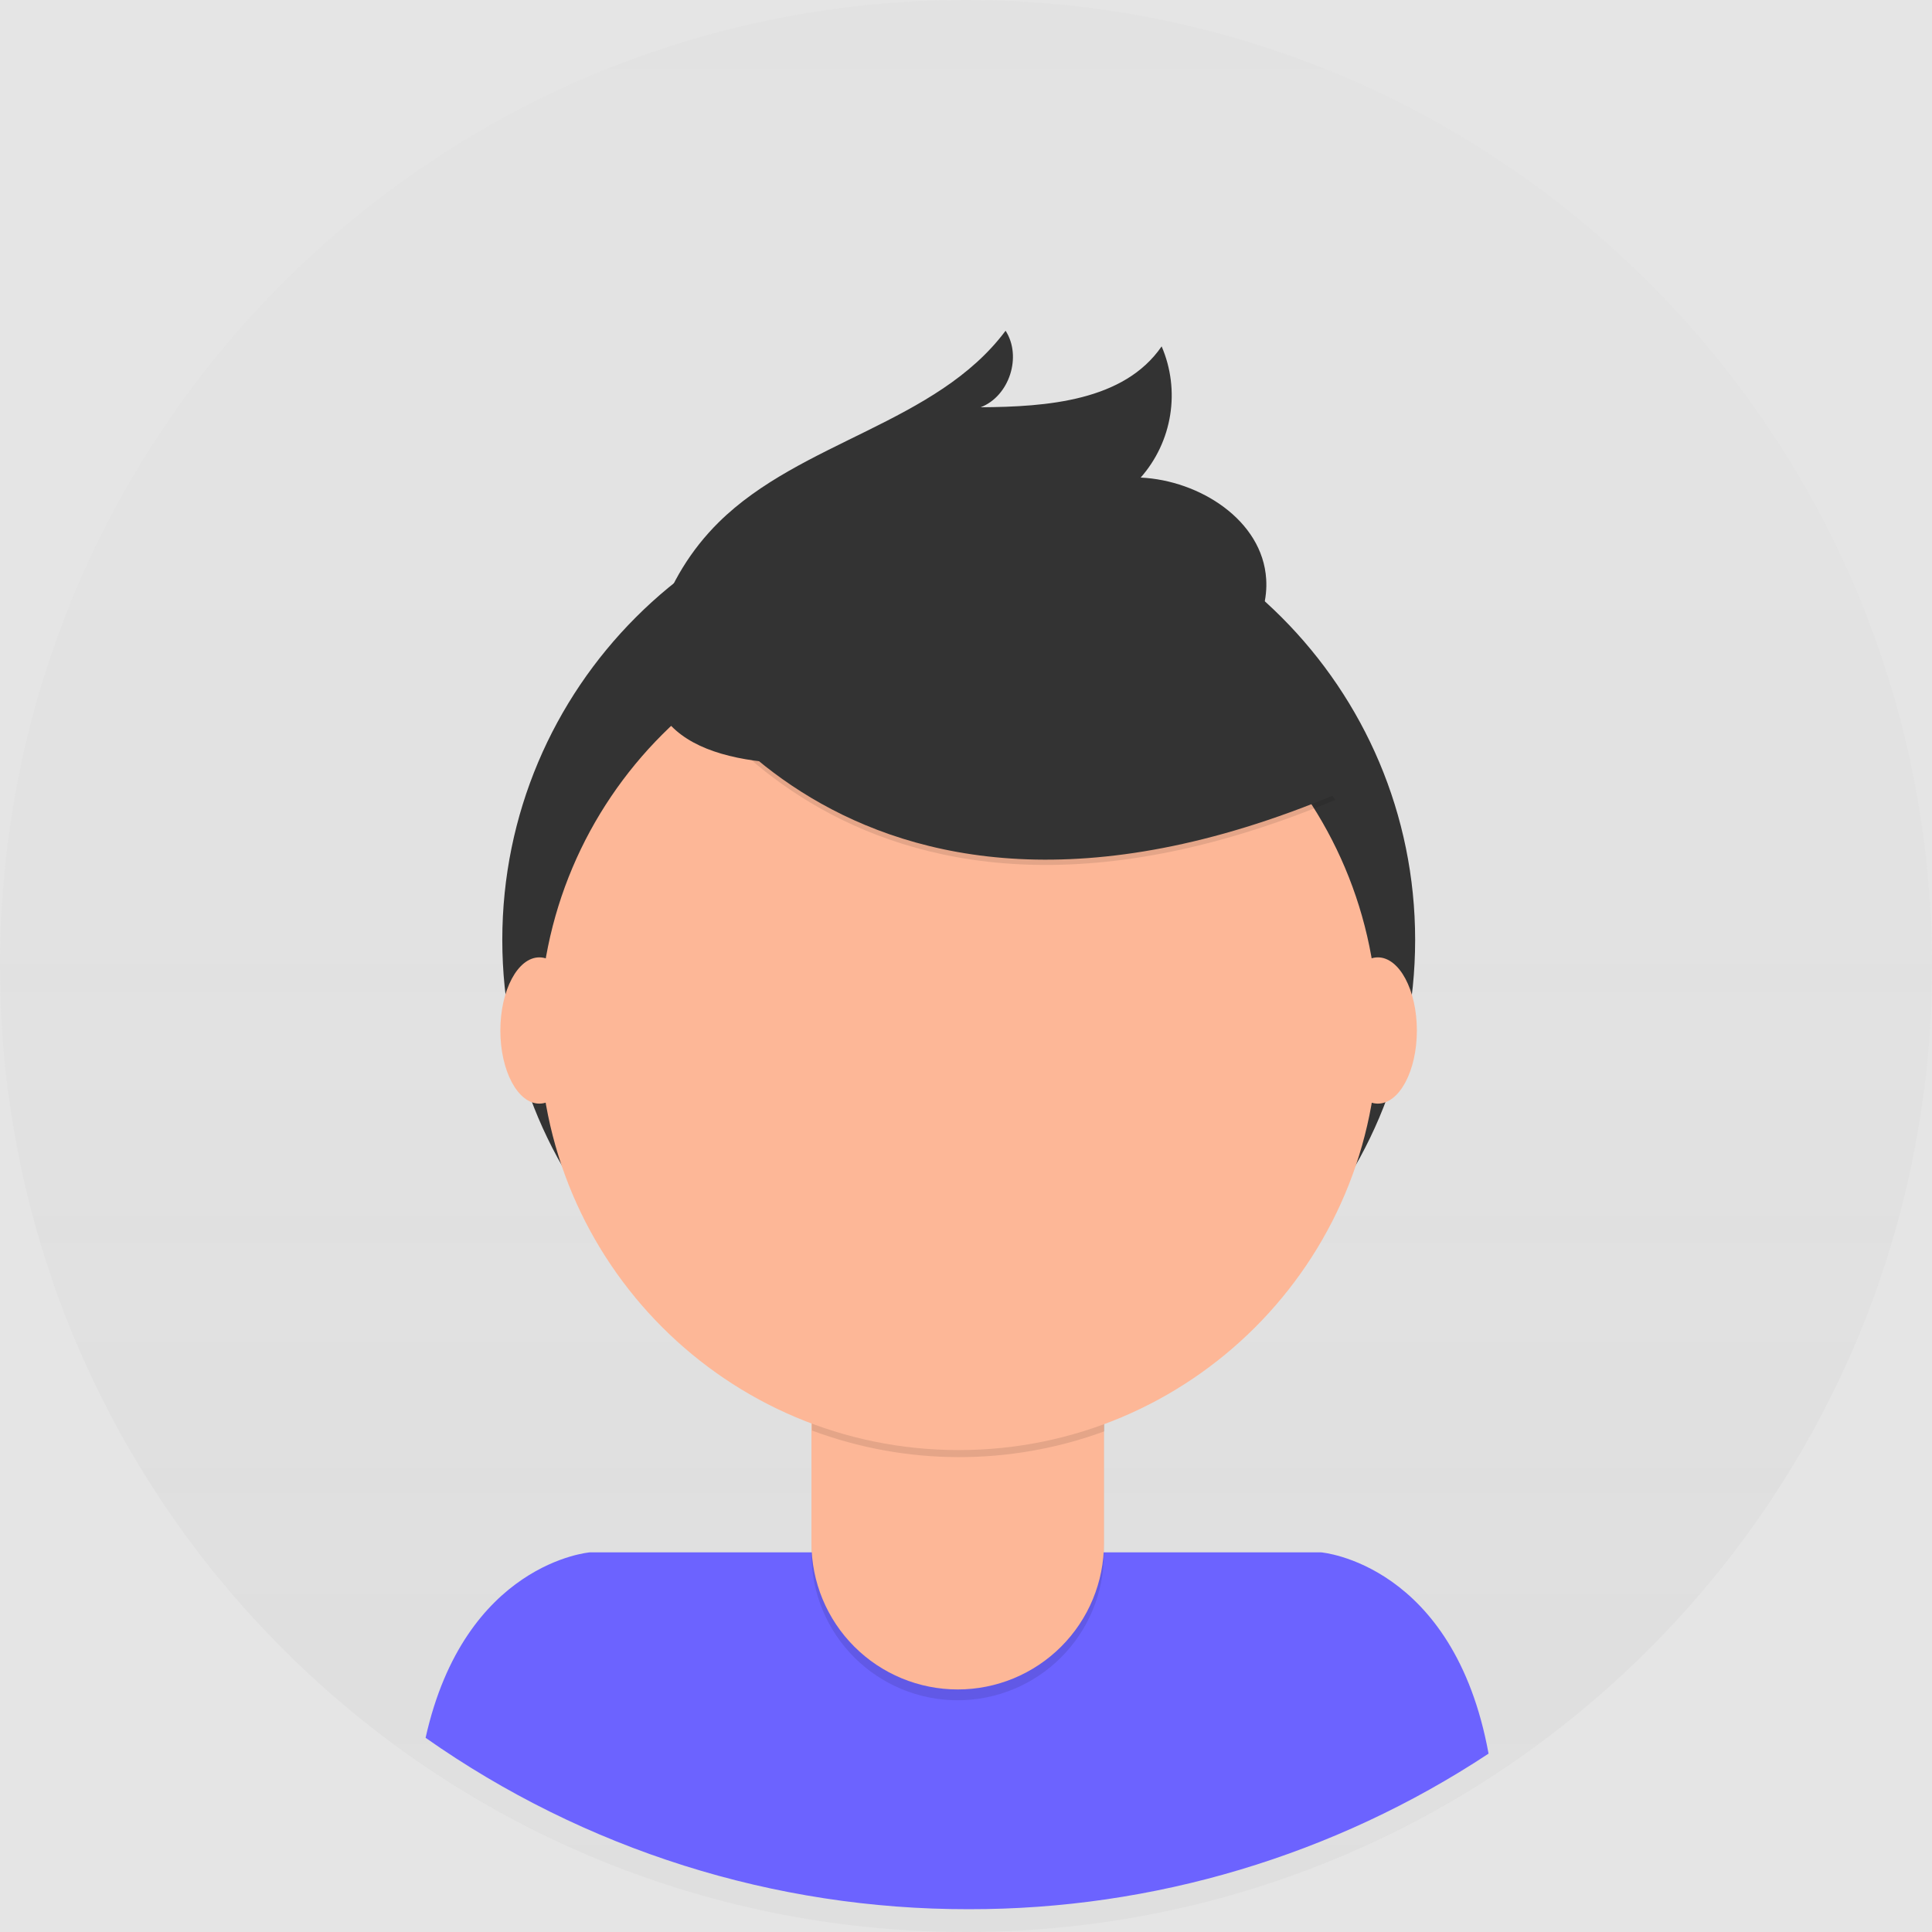 <svg width="698" height="698" viewBox="0 0 698 698" fill="none" xmlns="http://www.w3.org/2000/svg">
<rect width="698" height="698" fill="#E5E5E5"/>
<g id="avatar">
<g id="undraw_profile_pic_ic5t 1">
<g id="Group" opacity="0.5">
<path id="Vector" opacity="0.5" d="M349 698C541.747 698 698 541.747 698 349C698 156.253 541.747 0 349 0C156.253 0 0 156.253 0 349C0 541.747 156.253 698 349 698Z" fill="url(#paint0_linear)"/>
</g>
<path id="Vector_2" d="M350 689.76C416.757 689.869 482.068 670.323 537.79 633.56C525.2 564.76 477.29 560.84 477.29 560.84H213.09C213.09 560.84 167.88 564.55 153.76 627.84C211.209 668.251 279.762 689.881 350 689.76V689.76Z" fill="#6C63FF"/>
<path id="Vector_3" d="M346.37 504.47C437.442 504.47 511.27 430.642 511.27 339.57C511.27 248.498 437.442 174.67 346.37 174.67C255.298 174.67 181.47 248.498 181.47 339.57C181.47 430.642 255.298 504.47 346.37 504.47Z" fill="#333333"/>
<path id="Vector_4" opacity="0.1" d="M293.15 476.92H398.81V561.45C398.81 575.458 393.247 588.892 383.344 598.799C373.44 608.706 360.008 614.275 346 614.28V614.28C331.989 614.28 318.551 608.714 308.644 598.806C298.736 588.899 293.17 575.461 293.17 561.45V476.92H293.15Z" fill="black"/>
<path id="Vector_5" d="M296.5 473H395.5C396.388 473 397.241 473.353 397.869 473.981C398.497 474.609 398.85 475.462 398.85 476.35V557.53C398.851 564.47 397.485 571.343 394.83 577.755C392.174 584.167 388.281 589.993 383.373 594.9C378.465 599.807 372.638 603.699 366.226 606.353C359.813 609.008 352.94 610.373 346 610.37V610.37C331.989 610.37 318.551 604.804 308.644 594.896C298.736 584.989 293.17 571.551 293.17 557.54V476.35C293.17 475.465 293.52 474.616 294.144 473.988C294.768 473.361 295.615 473.005 296.5 473V473Z" fill="#FDB797"/>
<path id="Vector_6" opacity="0.1" d="M293.34 516.82C327.393 529.543 364.877 529.645 399 517.11V504.11H293.34V516.82Z" fill="black"/>
<path id="Vector_7" d="M346.37 523.89C430.014 523.89 497.82 456.084 497.82 372.44C497.82 288.796 430.014 220.99 346.37 220.99C262.726 220.99 194.92 288.796 194.92 372.44C194.92 456.084 262.726 523.89 346.37 523.89Z" fill="#FDB797"/>
<path id="Vector_8" opacity="0.1" d="M238.49 234.68C238.49 234.68 302.32 364.24 482.37 289L440.45 223.27L366.14 196.6L238.49 234.68Z" fill="black"/>
<path id="Vector_9" d="M238.49 232.78C238.49 232.78 302.32 362.34 482.37 287.08L440.45 221.35L366.14 194.68L238.49 232.78Z" fill="#333333"/>
<path id="Vector_10" d="M237.93 224C242.234 210.677 249.672 198.582 259.62 188.73C289.41 159.28 338.25 153.07 363.3 119.49C369.3 128.81 364.66 143.14 354.3 147.14C378.3 146.98 406.11 144.88 419.68 125.14C423.034 132.947 424.103 141.546 422.763 149.937C421.423 158.328 417.729 166.166 412.11 172.54C433.38 173.54 456.11 187.94 457.45 209.19C458.37 223.35 449.45 236.75 437.86 244.87C426.27 252.99 412.15 256.72 398.3 259.77C357.86 268.7 211.54 306.07 237.93 224Z" fill="#333333"/>
<path id="Vector_11" d="M194.86 398.72C202.642 398.72 208.95 386.891 208.95 372.3C208.95 357.709 202.642 345.88 194.86 345.88C187.078 345.88 180.77 357.709 180.77 372.3C180.77 386.891 187.078 398.72 194.86 398.72Z" fill="#FDB797"/>
<path id="Vector_12" d="M497.8 398.72C505.582 398.72 511.89 386.891 511.89 372.3C511.89 357.709 505.582 345.88 497.8 345.88C490.018 345.88 483.71 357.709 483.71 372.3C483.71 386.891 490.018 398.72 497.8 398.72Z" fill="#FDB797"/>
</g>
</g>
<defs>
<linearGradient id="paint0_linear" x1="349" y1="698" x2="349" y2="0" gradientUnits="userSpaceOnUse">
<stop stop-color="#808080" stop-opacity="0.25"/>
<stop offset="0.54" stop-color="#808080" stop-opacity="0.12"/>
<stop offset="1" stop-color="#808080" stop-opacity="0.1"/>
</linearGradient>
</defs>
</svg>
